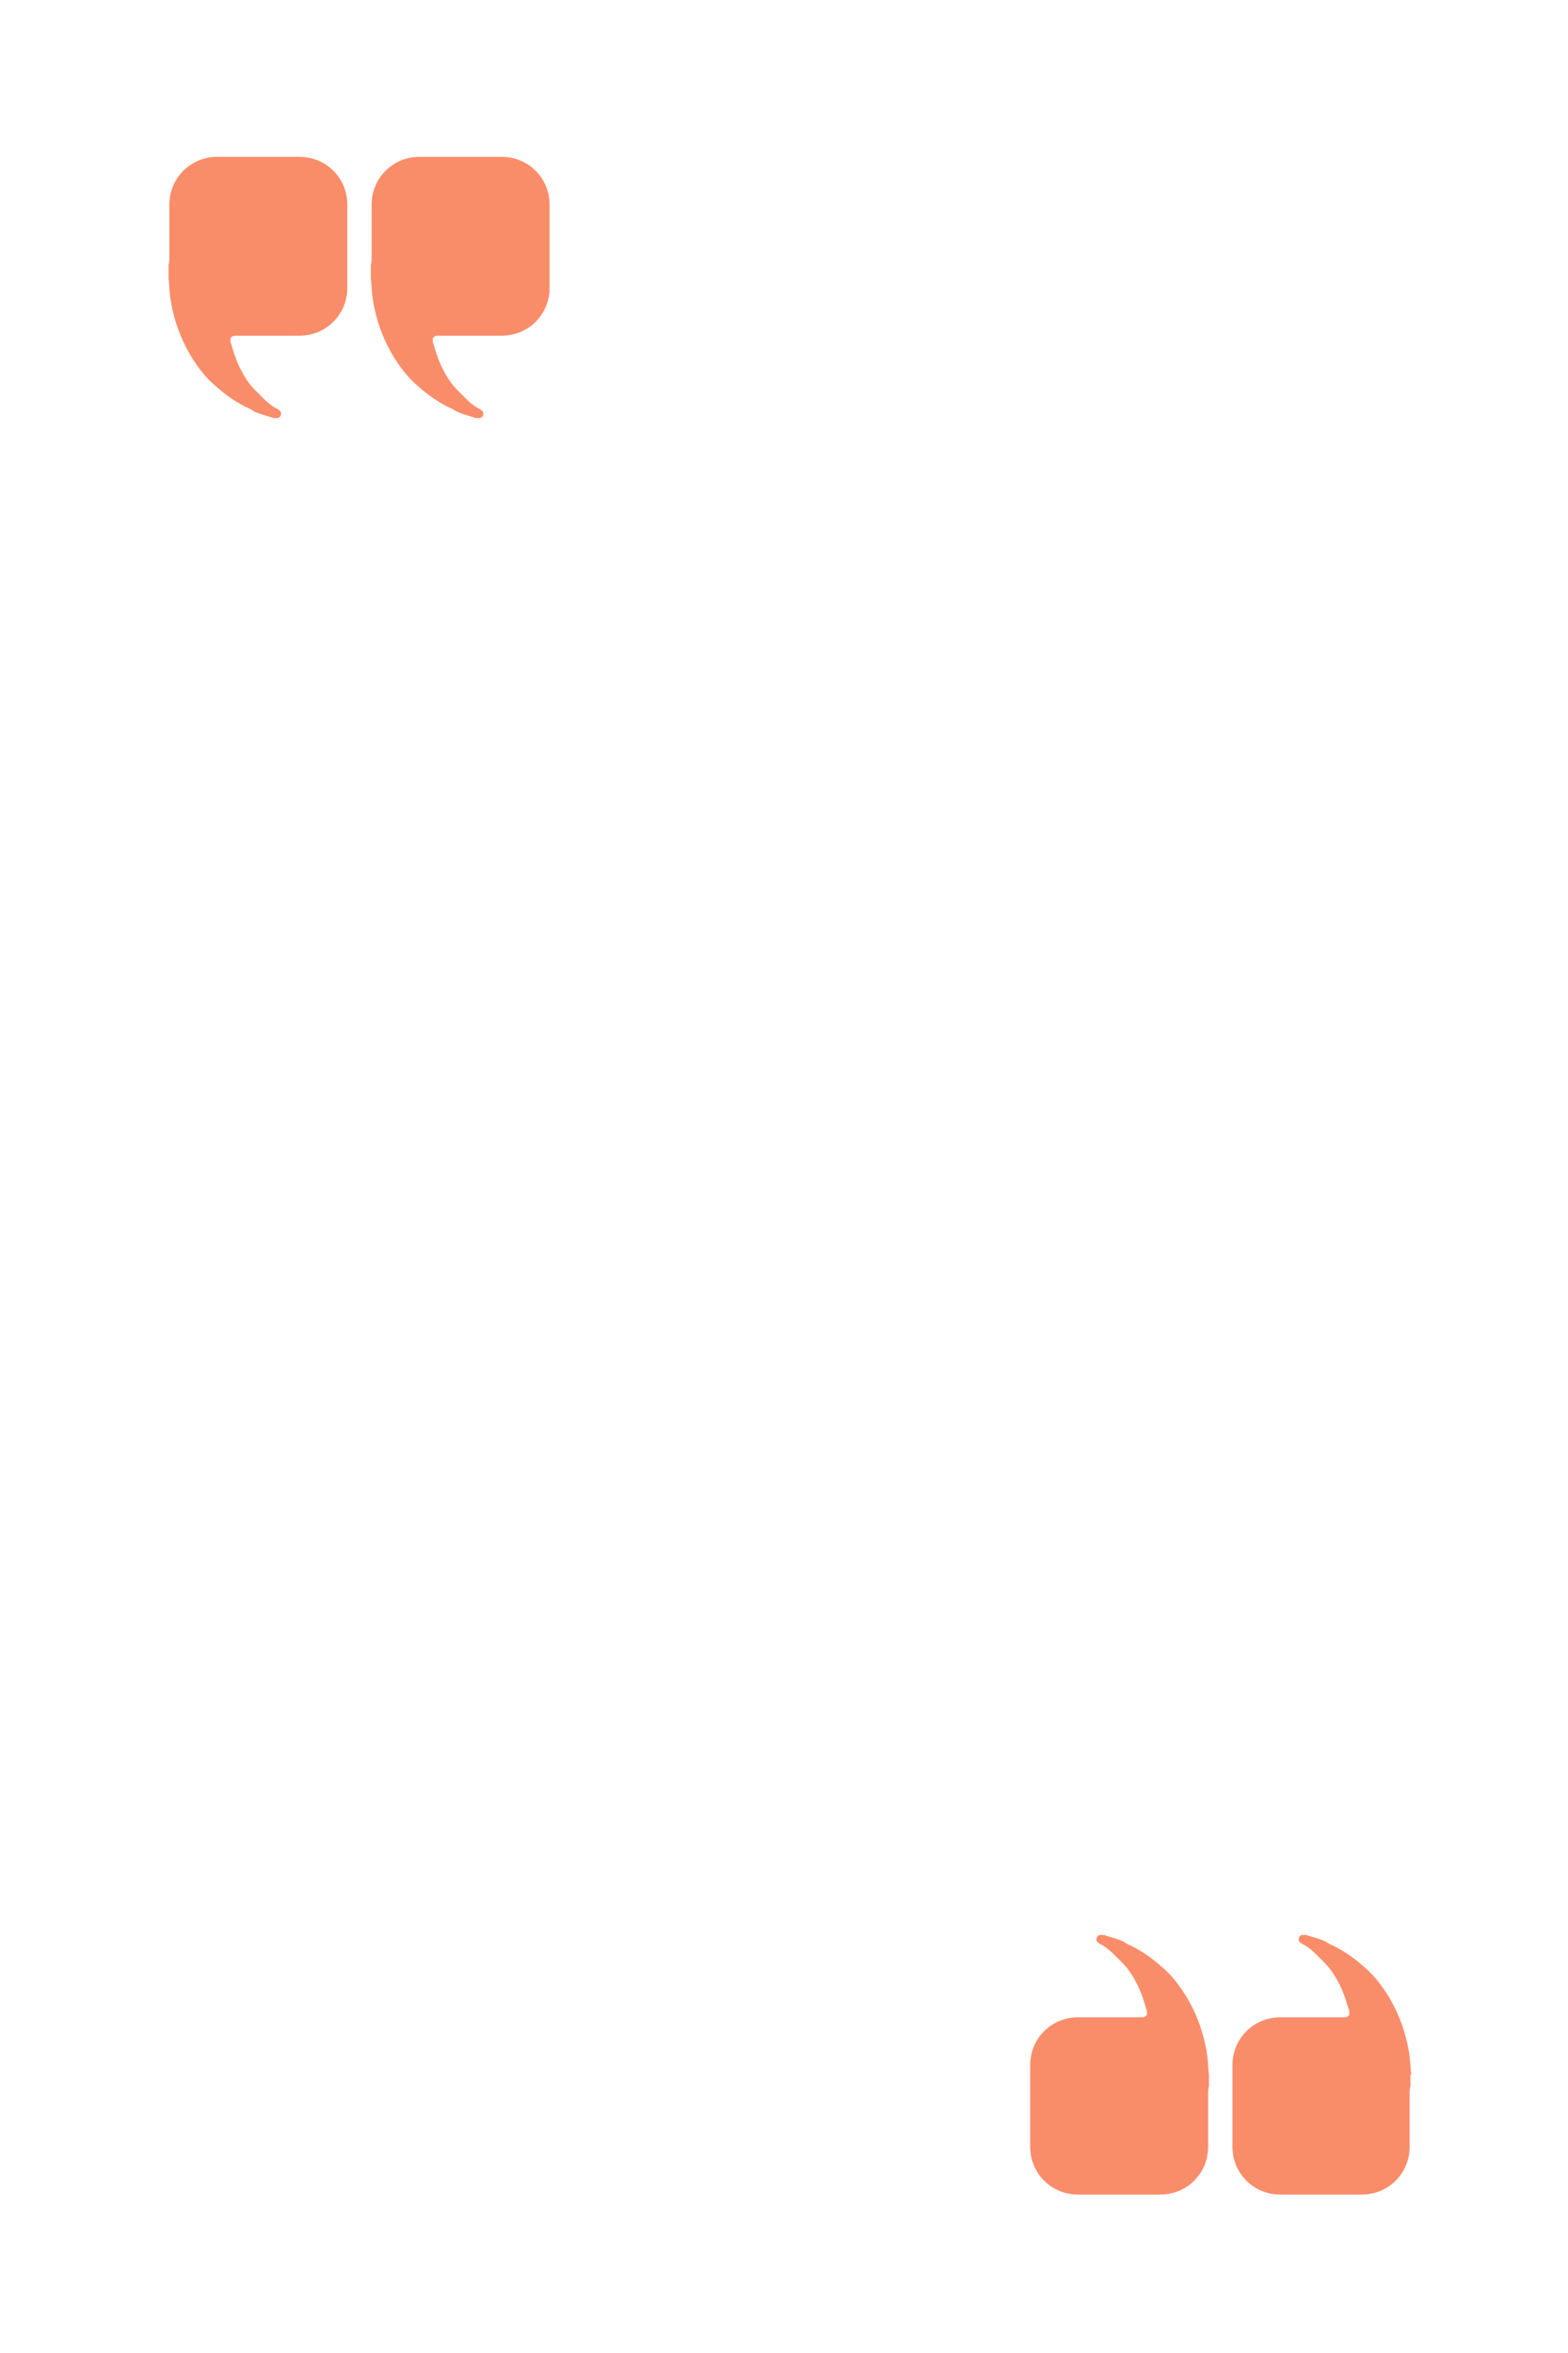 <?xml version="1.0" encoding="utf-8"?>
<!-- Generator: Adobe Illustrator 21.0.0, SVG Export Plug-In . SVG Version: 6.00 Build 0)  -->
<svg version="1.1" id="Layer_1" xmlns="http://www.w3.org/2000/svg" xmlns:xlink="http://www.w3.org/1999/xlink" x="0px" y="0px"
	 viewBox="0 0 200 300" style="enable-background:new 0 0 200 300;" xml:space="preserve">
<style type="text/css">
	.st0{fill:#F98D6A;}
</style>
<path class="st0" d="M47.3,35.5C47.3,35.5,47.3,35.5,47.3,35.5c0.1,0.8,0.1,1.5,0.2,2.3c0.4,3,1.5,5.9,3.1,8.3
	c0.8,1.2,1.7,2.3,2.8,3.2c1,0.9,2.1,1.7,3.4,2.4c0.3,0.2,0.7,0.3,1,0.5c0.2,0.1,0.3,0.2,0.5,0.3c0.7,0.3,1.4,0.5,2.1,0.7
	c0.2,0.1,0.4,0.1,0.6,0.1c0.6,0.1,0.9-0.7,0.4-1c-0.1-0.1-0.3-0.2-0.5-0.3c-0.5-0.3-1-0.7-1.4-1.1c-0.2-0.2-0.4-0.4-0.6-0.6
	c-0.2-0.2-0.4-0.4-0.6-0.6c-0.8-0.8-1.4-1.8-1.9-2.8c-0.5-1-0.8-2-1.1-3c-0.1-0.2-0.1-0.4-0.1-0.5c-0.1-0.3,0.2-0.6,0.6-0.6h8.2
	c3.4,0,6.1-2.7,6.1-6.1V26.1c0-3.4-2.7-6.1-6.1-6.1H53.5c-3.4,0-6.1,2.7-6.1,6.1v6.7c0,0.3,0,0.7-0.1,1c0,0.2,0,0.3,0,0.5V35.5z"/>
<path class="st0" d="M21.5,35.5C21.5,35.5,21.5,35.5,21.5,35.5c0.1,0.8,0.1,1.5,0.2,2.3c0.4,3,1.5,5.9,3.1,8.3
	c0.8,1.2,1.7,2.3,2.8,3.2c1,0.9,2.1,1.7,3.4,2.4c0.3,0.2,0.7,0.3,1,0.5c0.2,0.1,0.3,0.2,0.5,0.3c0.7,0.3,1.4,0.5,2.1,0.7
	c0.2,0.1,0.4,0.1,0.6,0.1c0.6,0.1,0.9-0.7,0.4-1c-0.1-0.1-0.3-0.2-0.5-0.3c-0.5-0.3-1-0.7-1.4-1.1c-0.2-0.2-0.4-0.4-0.6-0.6
	c-0.2-0.2-0.4-0.4-0.6-0.6c-0.8-0.8-1.4-1.8-1.9-2.8c-0.5-1-0.8-2-1.1-3c-0.1-0.2-0.1-0.4-0.1-0.5c-0.1-0.3,0.2-0.6,0.6-0.6h8.2
	c3.4,0,6.1-2.7,6.1-6.1V26.1c0-3.4-2.7-6.1-6.1-6.1H27.7c-3.4,0-6.1,2.7-6.1,6.1v6.7c0,0.3,0,0.7-0.1,1c0,0.2,0,0.3,0,0.5V35.5z"/>
<path class="st0" d="M154.2,264.5C154.2,264.5,154.2,264.5,154.2,264.5c-0.1-0.8-0.1-1.5-0.2-2.3c-0.4-3-1.5-5.9-3.1-8.3
	c-0.8-1.2-1.7-2.3-2.8-3.2c-1-0.9-2.1-1.7-3.4-2.4c-0.3-0.2-0.7-0.3-1-0.5c-0.2-0.1-0.3-0.2-0.5-0.3c-0.7-0.3-1.4-0.5-2.1-0.7
	c-0.2-0.1-0.4-0.1-0.6-0.1c-0.6-0.1-0.9,0.7-0.4,1c0.1,0.1,0.3,0.2,0.5,0.3c0.5,0.3,1,0.7,1.4,1.1c0.2,0.2,0.4,0.4,0.6,0.6
	c0.2,0.2,0.4,0.4,0.6,0.6c0.8,0.8,1.4,1.8,1.9,2.8c0.5,1,0.8,2,1.1,3c0.1,0.2,0.1,0.4,0.1,0.5c0.1,0.3-0.2,0.6-0.6,0.6h-8.2
	c-3.4,0-6.1,2.7-6.1,6.1v10.4c0,3.4,2.7,6.1,6.1,6.1H148c3.4,0,6.1-2.7,6.1-6.1v-6.7c0-0.3,0-0.7,0.1-1c0-0.2,0-0.3,0-0.5V264.5z"/>
<path class="st0" d="M180,264.5C180,264.5,180,264.5,180,264.5c-0.1-0.8-0.1-1.5-0.2-2.3c-0.4-3-1.5-5.9-3.1-8.3
	c-0.8-1.2-1.7-2.3-2.8-3.2c-1-0.9-2.1-1.7-3.4-2.4c-0.3-0.2-0.7-0.3-1-0.5c-0.2-0.1-0.3-0.2-0.5-0.3c-0.7-0.3-1.4-0.5-2.1-0.7
	c-0.2-0.1-0.4-0.1-0.6-0.1c-0.6-0.1-0.9,0.7-0.4,1c0.1,0.1,0.3,0.2,0.5,0.3c0.5,0.3,1,0.7,1.4,1.1c0.2,0.2,0.4,0.4,0.6,0.6
	c0.2,0.2,0.4,0.4,0.6,0.6c0.8,0.8,1.4,1.8,1.9,2.8c0.5,1,0.8,2,1.1,3c0.1,0.2,0.1,0.4,0.1,0.5c0.1,0.3-0.2,0.6-0.6,0.6h-8.2
	c-3.4,0-6.1,2.7-6.1,6.1v10.4c0,3.4,2.7,6.1,6.1,6.1h10.4c3.4,0,6.1-2.7,6.1-6.1v-6.7c0-0.3,0-0.7,0.1-1c0-0.2,0-0.3,0-0.5V264.5z"
	/>
</svg>
